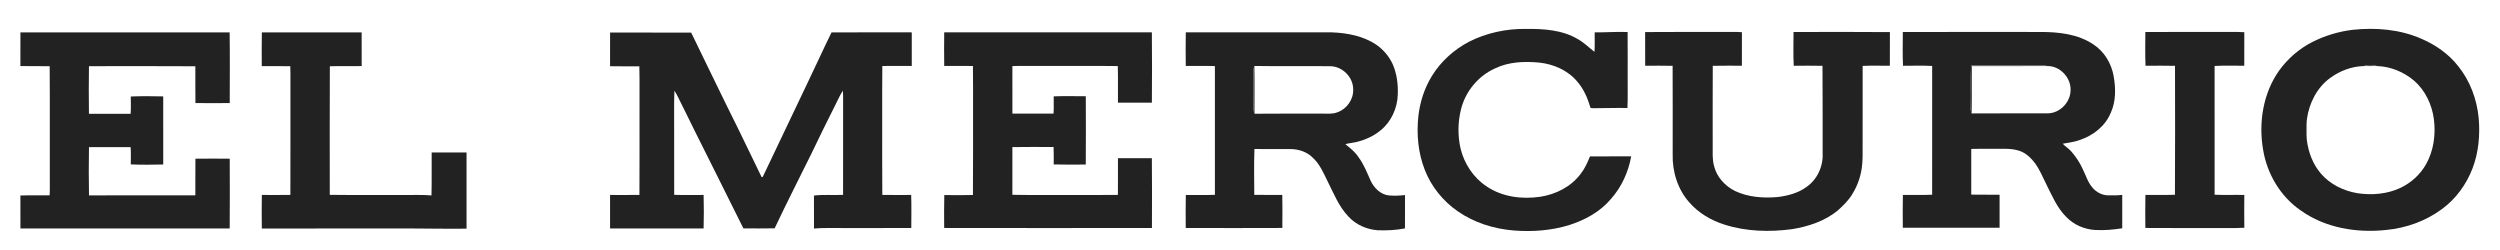 <?xml version="1.0" encoding="UTF-8" ?>
<!DOCTYPE svg PUBLIC "-//W3C//DTD SVG 1.1//EN" "http://www.w3.org/Graphics/SVG/1.1/DTD/svg11.dtd">
<svg viewBox="0 0 2722 272" version="1.1" xmlns="http://www.w3.org/2000/svg">
<g id="#222ff">
<path fill="#222" opacity="1.00" d=" M 1599.42 45.46 C 1618.40 35.84 1639.75 31.24 1661.00 31.47 C 1680.48 31.28 1701.10 32.44 1718.22 42.76 C 1724.82 46.44 1730.10 51.91 1736.06 56.46 C 1736.56 49.39 1736.19 42.31 1736.27 35.23 C 1748.23 35.39 1760.17 34.37 1772.14 34.87 C 1772.31 51.58 1772.16 68.29 1772.21 85.00 C 1772.04 95.87 1772.55 106.75 1771.94 117.60 C 1759.61 117.31 1747.28 117.88 1734.95 117.81 C 1733.79 117.59 1731.67 118.21 1731.41 116.57 C 1728.54 106.53 1724.18 96.72 1717.29 88.77 C 1707.05 76.55 1691.59 69.82 1675.96 68.15 C 1659.70 66.63 1642.55 67.25 1627.62 74.56 C 1609.48 82.70 1595.64 99.52 1590.80 118.76 C 1587.26 132.77 1587.05 147.68 1590.27 161.77 C 1594.30 178.42 1604.43 193.67 1618.84 203.10 C 1635.77 214.48 1657.23 217.16 1677.09 214.22 C 1694.13 211.61 1710.78 203.20 1721.15 189.13 C 1725.59 183.50 1728.47 176.89 1731.16 170.30 C 1746.12 170.35 1761.08 170.13 1776.04 170.25 C 1772.97 187.39 1765.46 203.85 1753.80 216.86 C 1741.99 230.79 1725.38 239.76 1708.16 245.18 C 1688.73 251.10 1668.12 252.55 1647.94 250.94 C 1626.35 249.11 1604.93 242.44 1587.08 229.97 C 1571.04 218.85 1558.24 202.98 1551.22 184.74 C 1544.07 166.45 1542.25 146.39 1544.26 126.96 C 1545.96 111.24 1550.91 95.80 1559.30 82.35 C 1568.98 66.71 1583.17 54.00 1599.42 45.46 Z" />
<path fill="#222" opacity="1.00" d=" M 2561.40 32.47 C 2586.77 29.77 2613.16 31.90 2636.70 42.32 C 2651.89 48.89 2665.96 58.65 2676.25 71.73 C 2689.41 87.89 2696.92 108.25 2698.83 128.91 C 2700.37 147.17 2698.68 165.92 2692.17 183.14 C 2685.44 200.70 2673.97 216.61 2658.71 227.71 C 2641.10 240.73 2619.79 248.29 2598.06 250.39 C 2565.93 253.84 2531.62 248.20 2504.95 229.08 C 2482.91 213.95 2468.27 189.18 2464.06 162.93 C 2458.97 133.39 2464.05 101.37 2481.63 76.65 C 2491.01 63.71 2503.45 52.97 2517.70 45.71 C 2531.35 38.81 2546.21 34.33 2561.40 32.47 M 2573.76 71.93 C 2560.53 72.20 2547.61 77.17 2536.99 84.94 C 2522.65 95.43 2514.08 112.45 2511.76 129.83 C 2510.59 137.54 2510.72 145.45 2511.76 153.16 C 2513.52 166.14 2518.35 179.04 2527.01 189.01 C 2537.04 200.77 2551.65 207.79 2566.73 210.35 C 2582.46 212.69 2599.09 211.39 2613.62 204.56 C 2625.26 199.01 2635.30 189.94 2641.59 178.63 C 2649.78 163.97 2652.12 146.55 2650.06 130.02 C 2648.00 113.99 2640.63 98.35 2628.31 87.69 C 2617.12 78.34 2602.86 72.36 2588.22 71.93 C 2583.60 70.38 2578.34 70.24 2573.76 71.93 Z" />
<path fill="#222" opacity="1.00" d=" M 22.24 35.27 C 98.17 35.32 174.11 35.30 250.04 35.28 C 250.39 60.91 250.19 86.56 250.14 112.20 C 237.69 112.35 225.24 112.35 212.79 112.20 C 212.58 98.85 212.79 85.50 212.70 72.15 C 174.09 71.88 135.47 72.06 96.85 72.06 C 96.60 89.35 96.61 106.65 96.85 123.94 C 111.98 124.01 127.11 124.01 142.24 123.94 C 142.67 117.65 142.41 111.35 142.40 105.06 C 154.15 104.55 165.95 104.74 177.72 104.95 C 177.70 129.67 177.68 154.38 177.73 179.09 C 165.96 179.36 154.14 179.55 142.39 178.99 C 142.39 172.73 142.71 166.46 142.21 160.21 C 127.10 160.21 111.99 160.19 96.88 160.22 C 96.60 177.71 96.55 195.23 96.91 212.72 C 135.50 212.68 174.10 212.75 212.69 212.69 C 212.80 199.39 212.58 186.09 212.79 172.80 C 225.24 172.65 237.69 172.65 250.14 172.80 C 250.22 198.12 250.33 223.45 250.08 248.78 C 174.13 248.77 98.18 248.79 22.24 248.77 C 22.20 236.80 22.23 224.83 22.22 212.86 C 32.81 212.49 43.41 212.85 54.00 212.69 C 54.21 209.79 54.27 206.90 54.24 204.00 C 54.09 160.02 54.43 116.04 54.08 72.07 C 43.45 71.89 32.83 72.18 22.20 71.93 C 22.25 59.71 22.19 47.49 22.24 35.27 Z" />
<path fill="#222" opacity="1.00" d=" M 285.09 35.26 C 321.31 35.32 357.54 35.30 393.76 35.27 C 393.81 47.49 393.75 59.71 393.80 71.93 C 382.24 72.22 370.69 71.80 359.14 72.14 C 358.90 118.80 359.05 165.48 359.06 212.15 C 386.37 212.49 413.69 212.20 441.00 212.30 C 450.60 212.40 460.22 211.96 469.80 212.78 C 470.24 197.20 469.80 181.60 470.01 166.02 C 482.67 165.95 495.33 165.95 507.98 166.01 C 508.05 193.67 508.05 221.33 507.98 248.99 C 482.99 249.27 458.00 248.64 433.00 248.78 C 383.69 248.79 334.38 248.75 285.07 248.80 C 284.93 236.62 284.88 224.44 285.09 212.26 C 295.45 212.26 305.80 212.41 316.16 212.20 C 316.31 172.14 316.18 132.07 316.22 92.00 C 316.17 85.35 316.37 78.71 316.08 72.07 C 305.72 71.91 295.37 72.13 285.01 71.98 C 284.99 59.74 284.86 47.50 285.09 35.26 Z" />
<path fill="#222" opacity="1.00" d=" M 664.27 35.40 C 693.69 35.54 723.12 35.40 752.54 35.47 C 769.48 70.19 786.16 105.04 803.43 139.60 C 812.00 157.39 820.76 175.08 829.27 192.89 C 829.58 192.80 830.20 192.61 830.51 192.52 C 846.80 158.47 863.05 124.38 879.24 90.27 C 888.10 72.02 896.38 53.50 905.35 35.31 C 934.47 35.12 963.60 35.25 992.73 35.24 C 992.69 47.41 992.69 59.59 992.73 71.76 C 982.04 71.86 971.35 71.65 960.67 71.85 C 960.37 90.90 960.63 109.96 960.54 129.01 C 960.62 156.74 960.38 184.47 960.66 212.20 C 971.14 212.42 981.61 212.25 992.09 212.27 C 992.50 224.24 992.26 236.24 992.22 248.22 C 967.48 248.39 942.73 248.24 918.00 248.29 C 907.42 248.43 896.82 247.89 886.27 248.81 C 886.17 236.85 886.22 224.89 886.24 212.93 C 896.76 211.63 907.38 212.72 917.94 212.15 C 918.03 181.10 917.95 150.05 917.98 119.00 C 917.88 112.26 918.22 105.50 917.72 98.77 C 914.76 103.01 912.82 107.83 910.44 112.40 C 901.10 130.84 892.04 149.42 883.08 168.05 C 869.79 194.86 856.23 221.55 843.43 248.59 C 832.09 248.81 820.74 248.73 809.39 248.64 C 791.19 212.46 773.43 176.07 755.13 139.94 C 750.59 130.76 746.18 121.52 741.53 112.40 C 739.15 107.84 737.23 103.02 734.28 98.78 C 733.69 114.84 734.19 130.93 734.02 147.00 C 734.05 168.72 733.96 190.43 734.06 212.15 C 744.73 212.49 755.42 212.22 766.10 212.27 C 766.42 224.41 766.42 236.59 766.09 248.73 C 732.14 248.69 698.19 248.69 664.24 248.73 C 664.21 236.58 664.21 224.42 664.24 212.27 C 674.89 212.25 685.55 212.41 696.21 212.21 C 696.42 182.81 696.24 153.40 696.30 124.00 C 696.18 106.74 696.53 89.47 696.12 72.22 C 685.49 72.11 674.85 72.39 664.23 72.09 C 664.24 59.86 664.16 47.63 664.27 35.40 Z" />
<path fill="#222" opacity="1.00" d=" M 1028.06 35.21 C 1103.42 35.24 1178.78 35.21 1254.15 35.22 C 1254.39 60.73 1254.37 86.27 1254.16 111.78 C 1241.84 111.78 1229.52 111.77 1217.21 111.79 C 1217.13 98.50 1217.42 85.21 1217.07 71.93 C 1187.72 71.57 1158.35 71.88 1129.00 71.78 C 1120.09 71.89 1111.17 71.54 1102.28 71.97 C 1102.31 89.21 1102.25 106.45 1102.31 123.69 C 1117.24 123.74 1132.16 123.69 1147.09 123.72 C 1147.51 117.45 1147.21 111.17 1147.27 104.90 C 1158.91 104.51 1170.56 104.72 1182.21 104.79 C 1182.34 129.57 1182.35 154.36 1182.20 179.14 C 1170.56 179.20 1158.91 179.38 1147.28 179.04 C 1147.23 172.72 1147.45 166.38 1147.15 160.06 C 1132.20 160.05 1117.24 159.88 1102.29 160.15 C 1102.27 177.46 1102.30 194.77 1102.28 212.09 C 1125.84 212.58 1149.42 212.16 1173.00 212.30 C 1187.71 212.23 1202.44 212.43 1217.16 212.20 C 1217.33 198.88 1217.15 185.56 1217.23 172.24 C 1229.53 172.20 1241.84 172.23 1254.14 172.22 C 1254.44 197.55 1254.29 222.89 1254.22 248.22 C 1178.82 248.33 1103.42 248.34 1028.02 248.21 C 1028.01 236.27 1027.80 224.32 1028.14 212.38 C 1038.53 212.45 1048.93 212.60 1059.33 212.32 C 1059.63 181.22 1059.37 150.11 1059.46 119.00 C 1059.37 103.28 1059.63 87.56 1059.33 71.85 C 1048.91 71.67 1038.48 71.82 1028.07 71.80 C 1027.91 59.60 1027.92 47.40 1028.06 35.21 Z" />
<path fill="#222" opacity="1.00" d=" M 1291.07 35.20 C 1344.06 35.25 1397.06 35.19 1450.06 35.23 C 1467.10 35.86 1484.69 39.21 1498.99 49.00 C 1506.40 54.26 1512.45 61.46 1516.30 69.71 C 1520.94 80.14 1522.32 91.75 1521.90 103.07 C 1521.45 117.92 1514.70 132.72 1503.02 142.06 C 1495.63 148.18 1486.68 152.16 1477.43 154.50 C 1473.27 155.58 1468.94 155.74 1464.82 156.94 C 1470.00 161.16 1475.34 165.32 1479.04 170.99 C 1484.86 178.76 1488.38 187.88 1492.31 196.67 C 1495.97 204.56 1503.03 211.73 1512.02 212.77 C 1517.92 213.25 1523.89 213.10 1529.78 212.38 C 1529.75 224.48 1529.83 236.58 1529.74 248.68 C 1519.94 250.59 1509.92 251.11 1499.96 250.69 C 1488.05 249.82 1476.34 244.68 1468.22 235.83 C 1457.76 224.95 1452.21 210.70 1445.51 197.44 C 1441.03 188.34 1436.97 178.63 1429.31 171.66 C 1422.99 165.27 1413.91 162.36 1405.06 162.30 C 1391.98 162.25 1378.90 162.33 1365.83 162.26 C 1365.24 178.87 1365.57 195.52 1365.66 212.15 C 1375.82 212.34 1385.98 212.16 1396.15 212.22 C 1396.42 224.21 1396.31 236.21 1396.21 248.20 C 1361.15 248.35 1326.08 248.33 1291.02 248.21 C 1290.99 236.24 1290.84 224.26 1291.11 212.28 C 1301.66 212.19 1312.23 212.53 1322.78 212.12 C 1322.80 165.40 1322.79 118.67 1322.78 71.95 C 1312.21 71.56 1301.63 71.88 1291.07 71.80 C 1290.91 59.60 1290.91 47.40 1291.07 35.20 M 1364.95 75.96 C 1365.01 89.98 1365.05 104.01 1364.94 118.03 C 1364.91 119.77 1364.92 121.60 1365.95 123.10 L 1365.94 123.83 C 1390.29 123.55 1414.65 123.79 1439.00 123.71 C 1444.77 123.57 1450.79 124.46 1456.29 122.21 C 1466.57 118.61 1473.95 107.91 1473.33 96.98 C 1473.29 83.75 1461.27 72.04 1448.08 72.09 C 1420.67 71.76 1393.23 72.30 1365.82 71.82 C 1365.28 73.14 1364.87 74.52 1364.95 75.96 Z" />
<path fill="#222" opacity="1.00" d=" M 1791.22 34.91 C 1819.81 34.62 1848.41 34.87 1877.00 34.79 C 1883.53 34.89 1890.08 34.51 1896.60 35.06 C 1896.48 47.23 1896.56 59.40 1896.56 71.56 C 1885.99 71.61 1875.42 71.38 1864.85 71.67 C 1864.67 100.44 1864.83 129.22 1864.78 158.00 C 1864.85 165.60 1864.21 173.35 1866.27 180.77 C 1869.17 192.71 1878.19 202.53 1889.04 207.92 C 1903.46 214.77 1919.89 215.89 1935.59 214.53 C 1946.54 213.15 1957.68 210.29 1966.73 203.70 C 1978.53 195.57 1985.22 181.24 1984.47 167.00 C 1984.35 135.22 1984.64 103.44 1984.33 71.67 C 1973.89 71.40 1963.45 71.56 1953.01 71.62 C 1952.37 59.39 1952.78 47.11 1952.80 34.86 C 1987.77 34.80 2022.75 34.62 2057.72 34.95 C 2057.66 47.16 2057.76 59.38 2057.67 71.59 C 2047.80 71.63 2037.92 71.29 2028.06 71.75 C 2027.96 100.50 2028.05 129.25 2028.02 158.00 C 2027.97 166.34 2028.33 174.74 2027.09 183.02 C 2025.67 193.14 2022.04 202.93 2016.65 211.60 C 2012.58 218.35 2006.81 223.85 2001.04 229.12 C 1987.02 240.70 1969.16 246.52 1951.45 249.48 C 1926.83 252.80 1901.24 252.14 1877.45 244.51 C 1863.03 239.93 1849.44 231.99 1839.45 220.51 C 1826.72 206.32 1820.69 186.89 1821.21 168.00 C 1821.18 135.89 1821.32 103.78 1821.15 71.67 C 1811.19 71.40 1801.23 71.57 1791.27 71.60 C 1791.16 59.37 1791.24 47.14 1791.22 34.91 Z" />
<path fill="#222" opacity="1.00" d=" M 2071.80 34.86 C 2121.86 34.71 2171.92 34.81 2221.99 34.81 C 2241.76 34.79 2262.68 37.11 2279.45 48.48 C 2291.18 56.16 2298.87 69.04 2301.31 82.72 C 2303.72 96.08 2303.91 110.52 2298.10 123.07 C 2292.12 137.37 2278.90 147.68 2264.40 152.42 C 2258.43 154.72 2252.04 155.31 2245.82 156.50 C 2248.72 159.53 2252.43 161.68 2255.19 164.88 C 2260.27 170.71 2264.61 177.19 2267.76 184.27 C 2271.17 191.10 2273.29 198.76 2278.51 204.55 C 2282.60 209.32 2288.64 212.48 2294.96 212.69 C 2300.20 212.83 2305.47 212.78 2310.70 212.22 C 2310.69 224.33 2310.73 236.44 2310.68 248.54 C 2300.89 250.12 2290.95 250.93 2281.04 250.40 C 2269.38 249.67 2257.86 244.74 2249.77 236.23 C 2239.58 226.20 2234.18 212.75 2227.82 200.24 C 2224.12 192.71 2220.86 184.88 2215.99 178.01 C 2211.33 171.96 2205.56 166.21 2198.05 164.00 C 2188.65 161.05 2178.67 162.31 2169.00 162.02 C 2161.43 162.10 2153.86 161.85 2146.30 162.15 C 2146.28 178.72 2146.28 195.28 2146.30 211.84 C 2156.58 212.20 2166.86 211.81 2177.15 212.03 C 2177.25 224.01 2177.25 235.99 2177.15 247.97 C 2142.03 248.06 2106.90 248.05 2071.78 247.98 C 2071.70 236.06 2071.56 224.13 2071.86 212.22 C 2082.48 212.09 2093.10 212.48 2103.72 212.02 C 2103.71 165.29 2103.68 118.56 2103.74 71.83 C 2093.18 71.20 2082.58 71.65 2072.02 71.62 C 2071.36 59.39 2071.78 47.11 2071.80 34.86 M 2146.13 71.28 C 2145.45 85.83 2146.10 100.43 2145.82 115.00 C 2145.94 117.83 2145.24 120.96 2146.85 123.51 C 2174.56 123.28 2202.28 123.51 2230.00 123.40 C 2243.12 123.09 2254.50 111.06 2254.44 97.99 C 2254.85 84.46 2242.88 71.71 2229.23 71.91 C 2227.82 71.60 2226.43 71.28 2225.04 71.23 C 2198.74 71.35 2172.43 71.25 2146.13 71.28 Z" />
<path fill="#222" opacity="1.00" d=" M 2335.86 34.86 C 2361.24 34.69 2386.62 34.84 2412.00 34.79 C 2422.53 34.95 2433.08 34.45 2443.60 35.06 C 2443.48 47.23 2443.55 59.39 2443.56 71.56 C 2432.79 71.72 2422.01 71.17 2411.26 71.83 C 2411.31 118.56 2411.29 165.29 2411.28 212.02 C 2422.04 212.52 2432.82 212.02 2443.60 212.27 C 2443.51 224.18 2443.49 236.09 2443.61 247.99 C 2430.76 248.68 2417.87 248.10 2405.00 248.29 C 2381.95 248.23 2358.90 248.41 2335.86 248.20 C 2335.77 236.21 2335.66 224.21 2335.92 212.22 C 2346.63 212.11 2357.35 212.43 2368.07 212.07 C 2368.37 165.27 2368.22 118.47 2368.15 71.67 C 2357.45 71.40 2346.75 71.56 2336.06 71.61 C 2335.48 59.38 2335.85 47.11 2335.86 34.86 Z" />
</g>
<g id="#494546ff">
<path fill="#494546" opacity="1.00" d=" M 2146.13 71.28 C 2172.43 71.25 2198.74 71.35 2225.04 71.23 C 2226.43 71.28 2227.82 71.60 2229.23 71.91 C 2201.83 72.12 2174.43 71.92 2147.03 72.02 C 2146.87 89.18 2147.21 106.35 2146.85 123.51 C 2145.24 120.96 2145.94 117.83 2145.82 115.00 C 2146.10 100.43 2145.45 85.83 2146.13 71.28 Z" />
</g>
<g id="#545152ff">
<path fill="#545152" opacity="1.00" d=" M 2573.76 71.93 C 2578.34 70.24 2583.60 70.38 2588.22 71.93 C 2583.39 72.02 2578.57 72.02 2573.76 71.93 Z" />
</g>
<g id="#3f3b3cff">
<path fill="#3f3b3c" opacity="1.00" d=" M 1364.95 75.96 C 1364.87 74.52 1365.28 73.14 1365.82 71.82 C 1366.20 88.91 1365.95 106.01 1365.95 123.10 C 1364.92 121.60 1364.91 119.77 1364.94 118.03 C 1365.05 104.01 1365.01 89.98 1364.95 75.96 Z" />
</g>
<g id="#2c2b2b87">
<path fill="#2c2b2b" opacity="0.53" d=" M 2511.76 153.16 C 2510.72 145.45 2510.59 137.54 2511.76 129.83 C 2512.04 137.61 2511.93 145.38 2511.76 153.16 Z" />
</g>
</svg>
